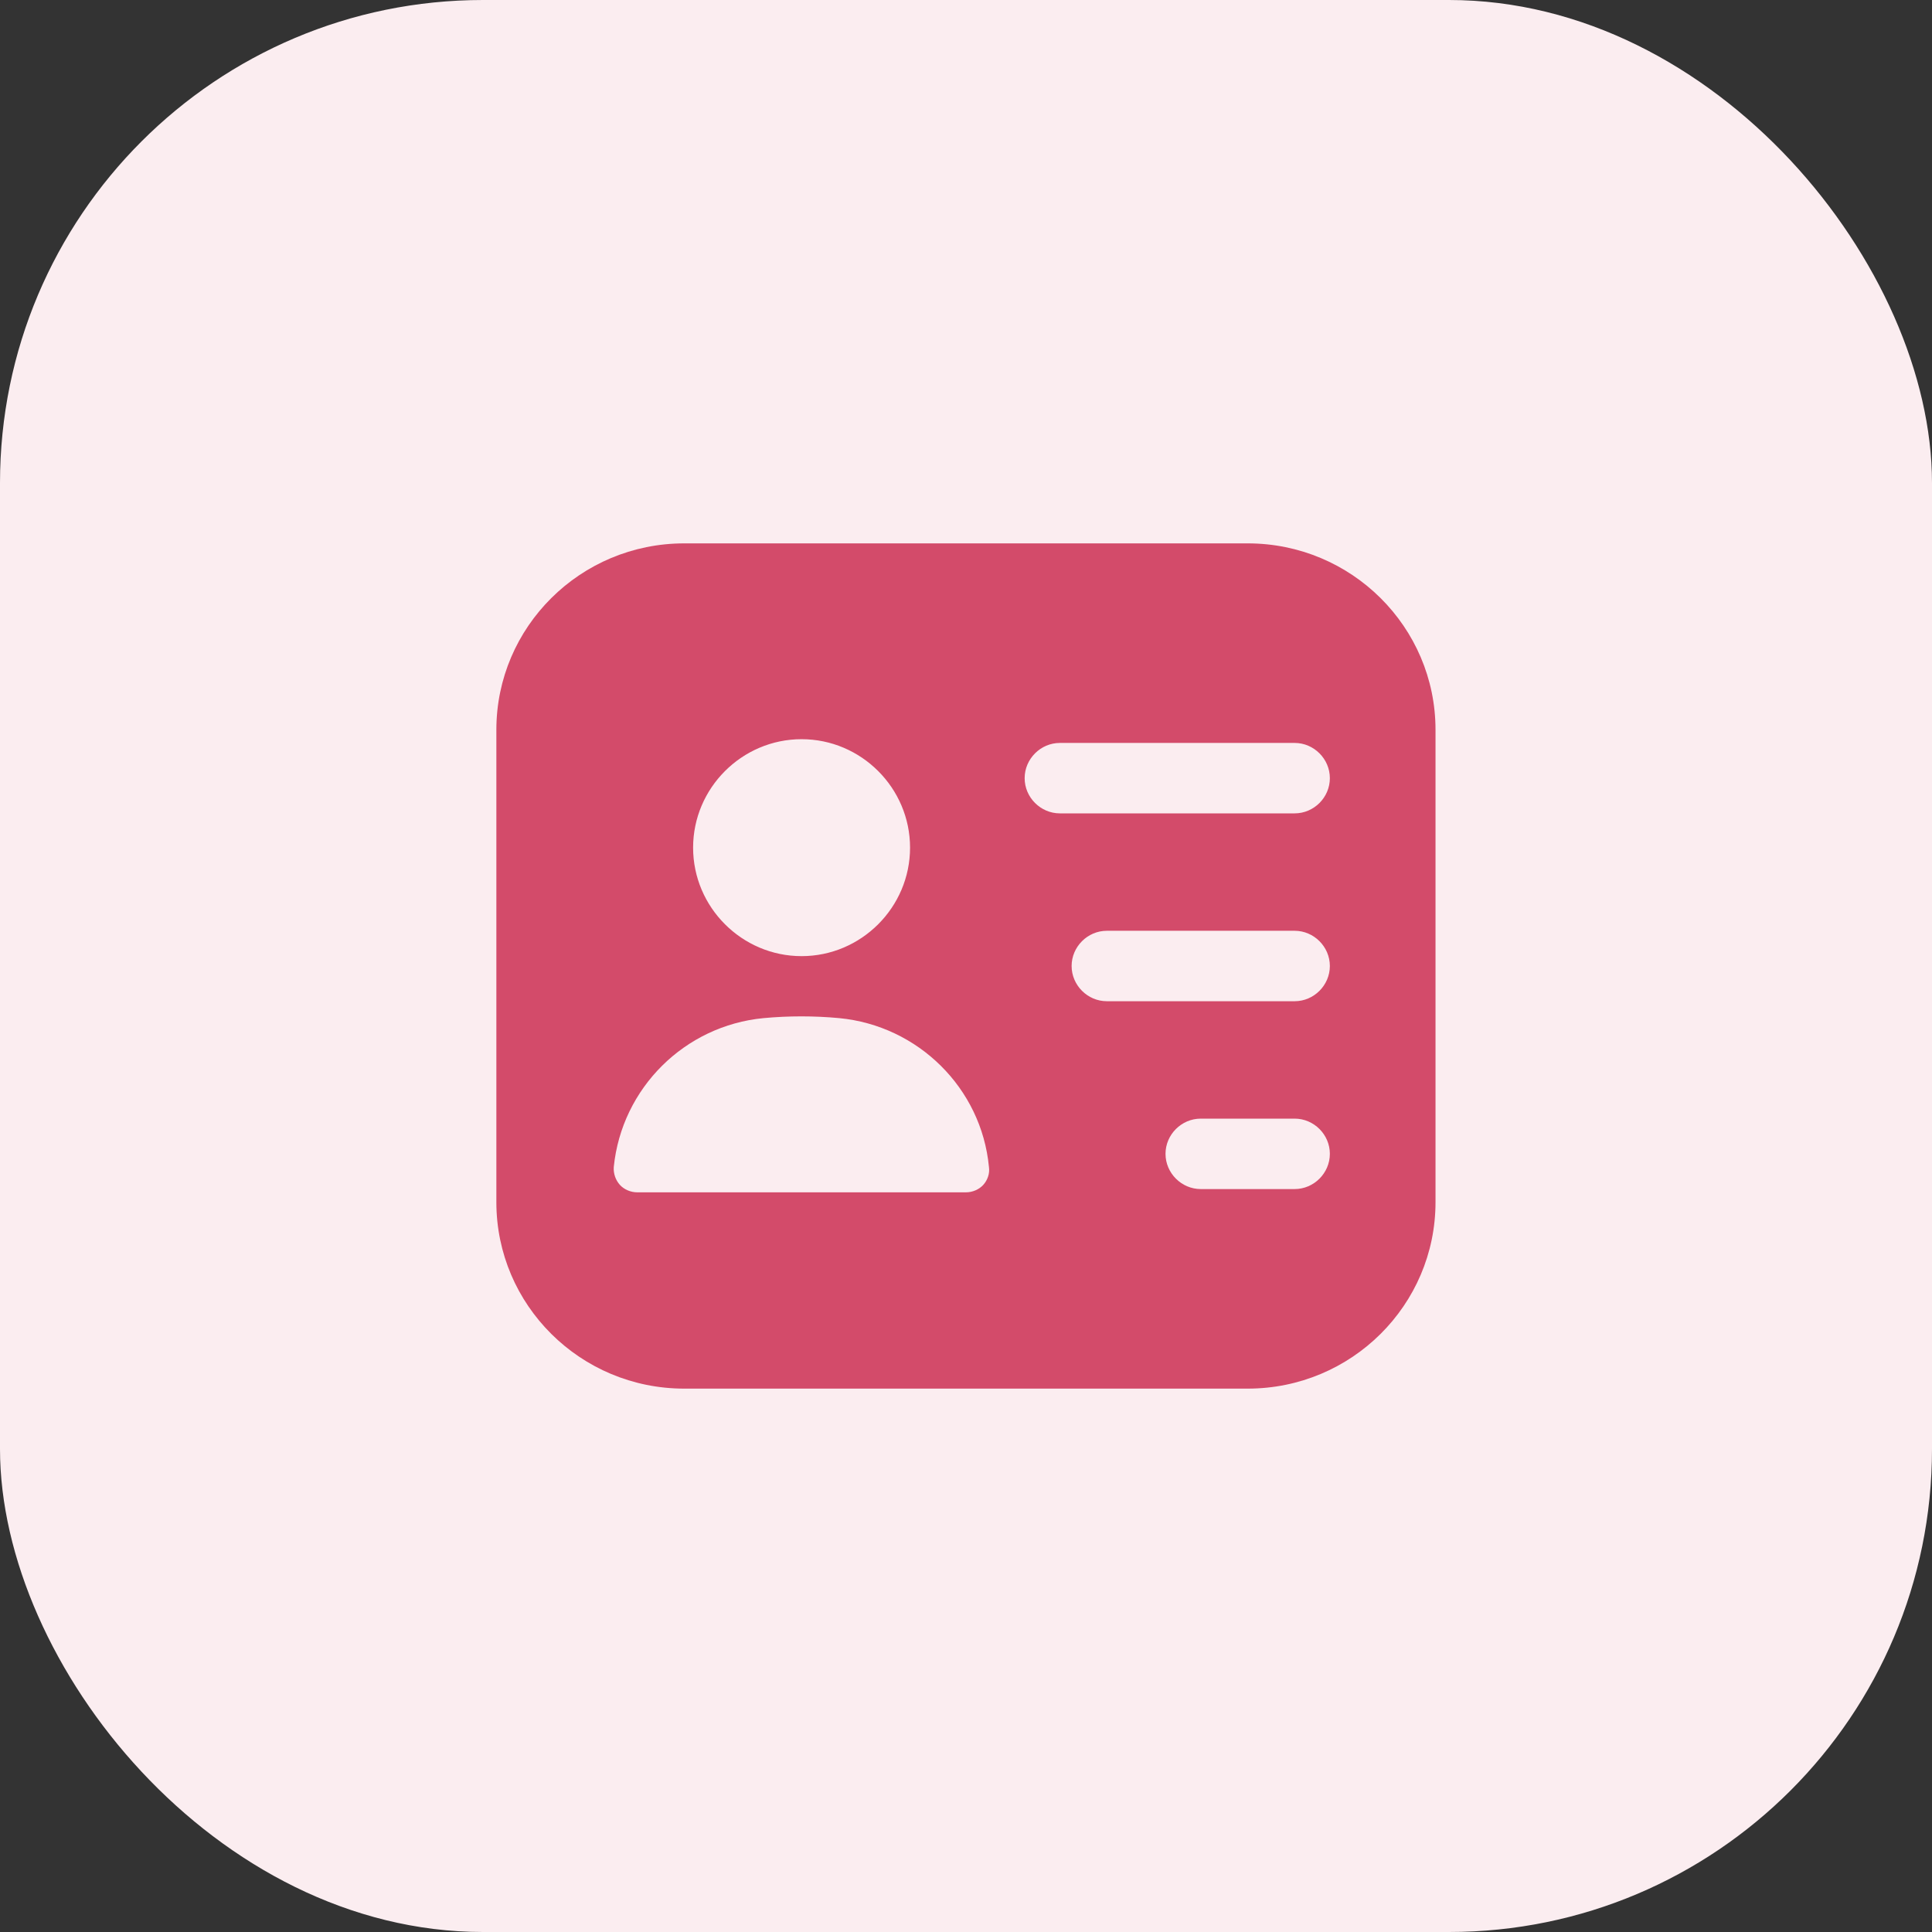 <svg width="48" height="48" viewBox="0 0 48 48" fill="none" xmlns="http://www.w3.org/2000/svg">
<rect x="0" y="0" width="48" height="48" fill="#333333" stroke="none"/>
<rect width="48" height="48" rx="12" fill="#FBEDF0"/>
<path d="M30.999 13.5H16.999C14.42 13.5 12.332 15.577 12.332 18.132V29.868C12.332 32.423 14.42 34.5 16.999 34.5H30.999C33.577 34.5 35.665 32.423 35.665 29.868V18.132C35.665 15.577 33.577 13.5 30.999 13.5ZM19.915 18.365C21.397 18.365 22.61 19.578 22.61 21.06C22.61 22.542 21.397 23.755 19.915 23.755C18.434 23.755 17.22 22.542 17.22 21.06C17.22 19.578 18.434 18.365 19.915 18.365ZM24.43 29.437C24.325 29.553 24.162 29.623 23.999 29.623H15.832C15.669 29.623 15.505 29.553 15.4 29.437C15.295 29.32 15.237 29.157 15.249 28.993C15.447 27.033 17.01 25.482 18.97 25.295C19.589 25.237 20.23 25.237 20.849 25.295C22.809 25.482 24.384 27.033 24.57 28.993C24.594 29.157 24.535 29.32 24.43 29.437ZM32.165 29.542H29.832C29.354 29.542 28.957 29.145 28.957 28.667C28.957 28.188 29.354 27.792 29.832 27.792H32.165C32.644 27.792 33.04 28.188 33.04 28.667C33.04 29.145 32.644 29.542 32.165 29.542ZM32.165 24.875H27.499C27.02 24.875 26.624 24.478 26.624 24C26.624 23.522 27.02 23.125 27.499 23.125H32.165C32.644 23.125 33.04 23.522 33.04 24C33.04 24.478 32.644 24.875 32.165 24.875ZM32.165 20.208H26.332C25.854 20.208 25.457 19.812 25.457 19.333C25.457 18.855 25.854 18.458 26.332 18.458H32.165C32.644 18.458 33.04 18.855 33.04 19.333C33.04 19.812 32.644 20.208 32.165 20.208Z" fill="#D34B6A"/>
</svg>
